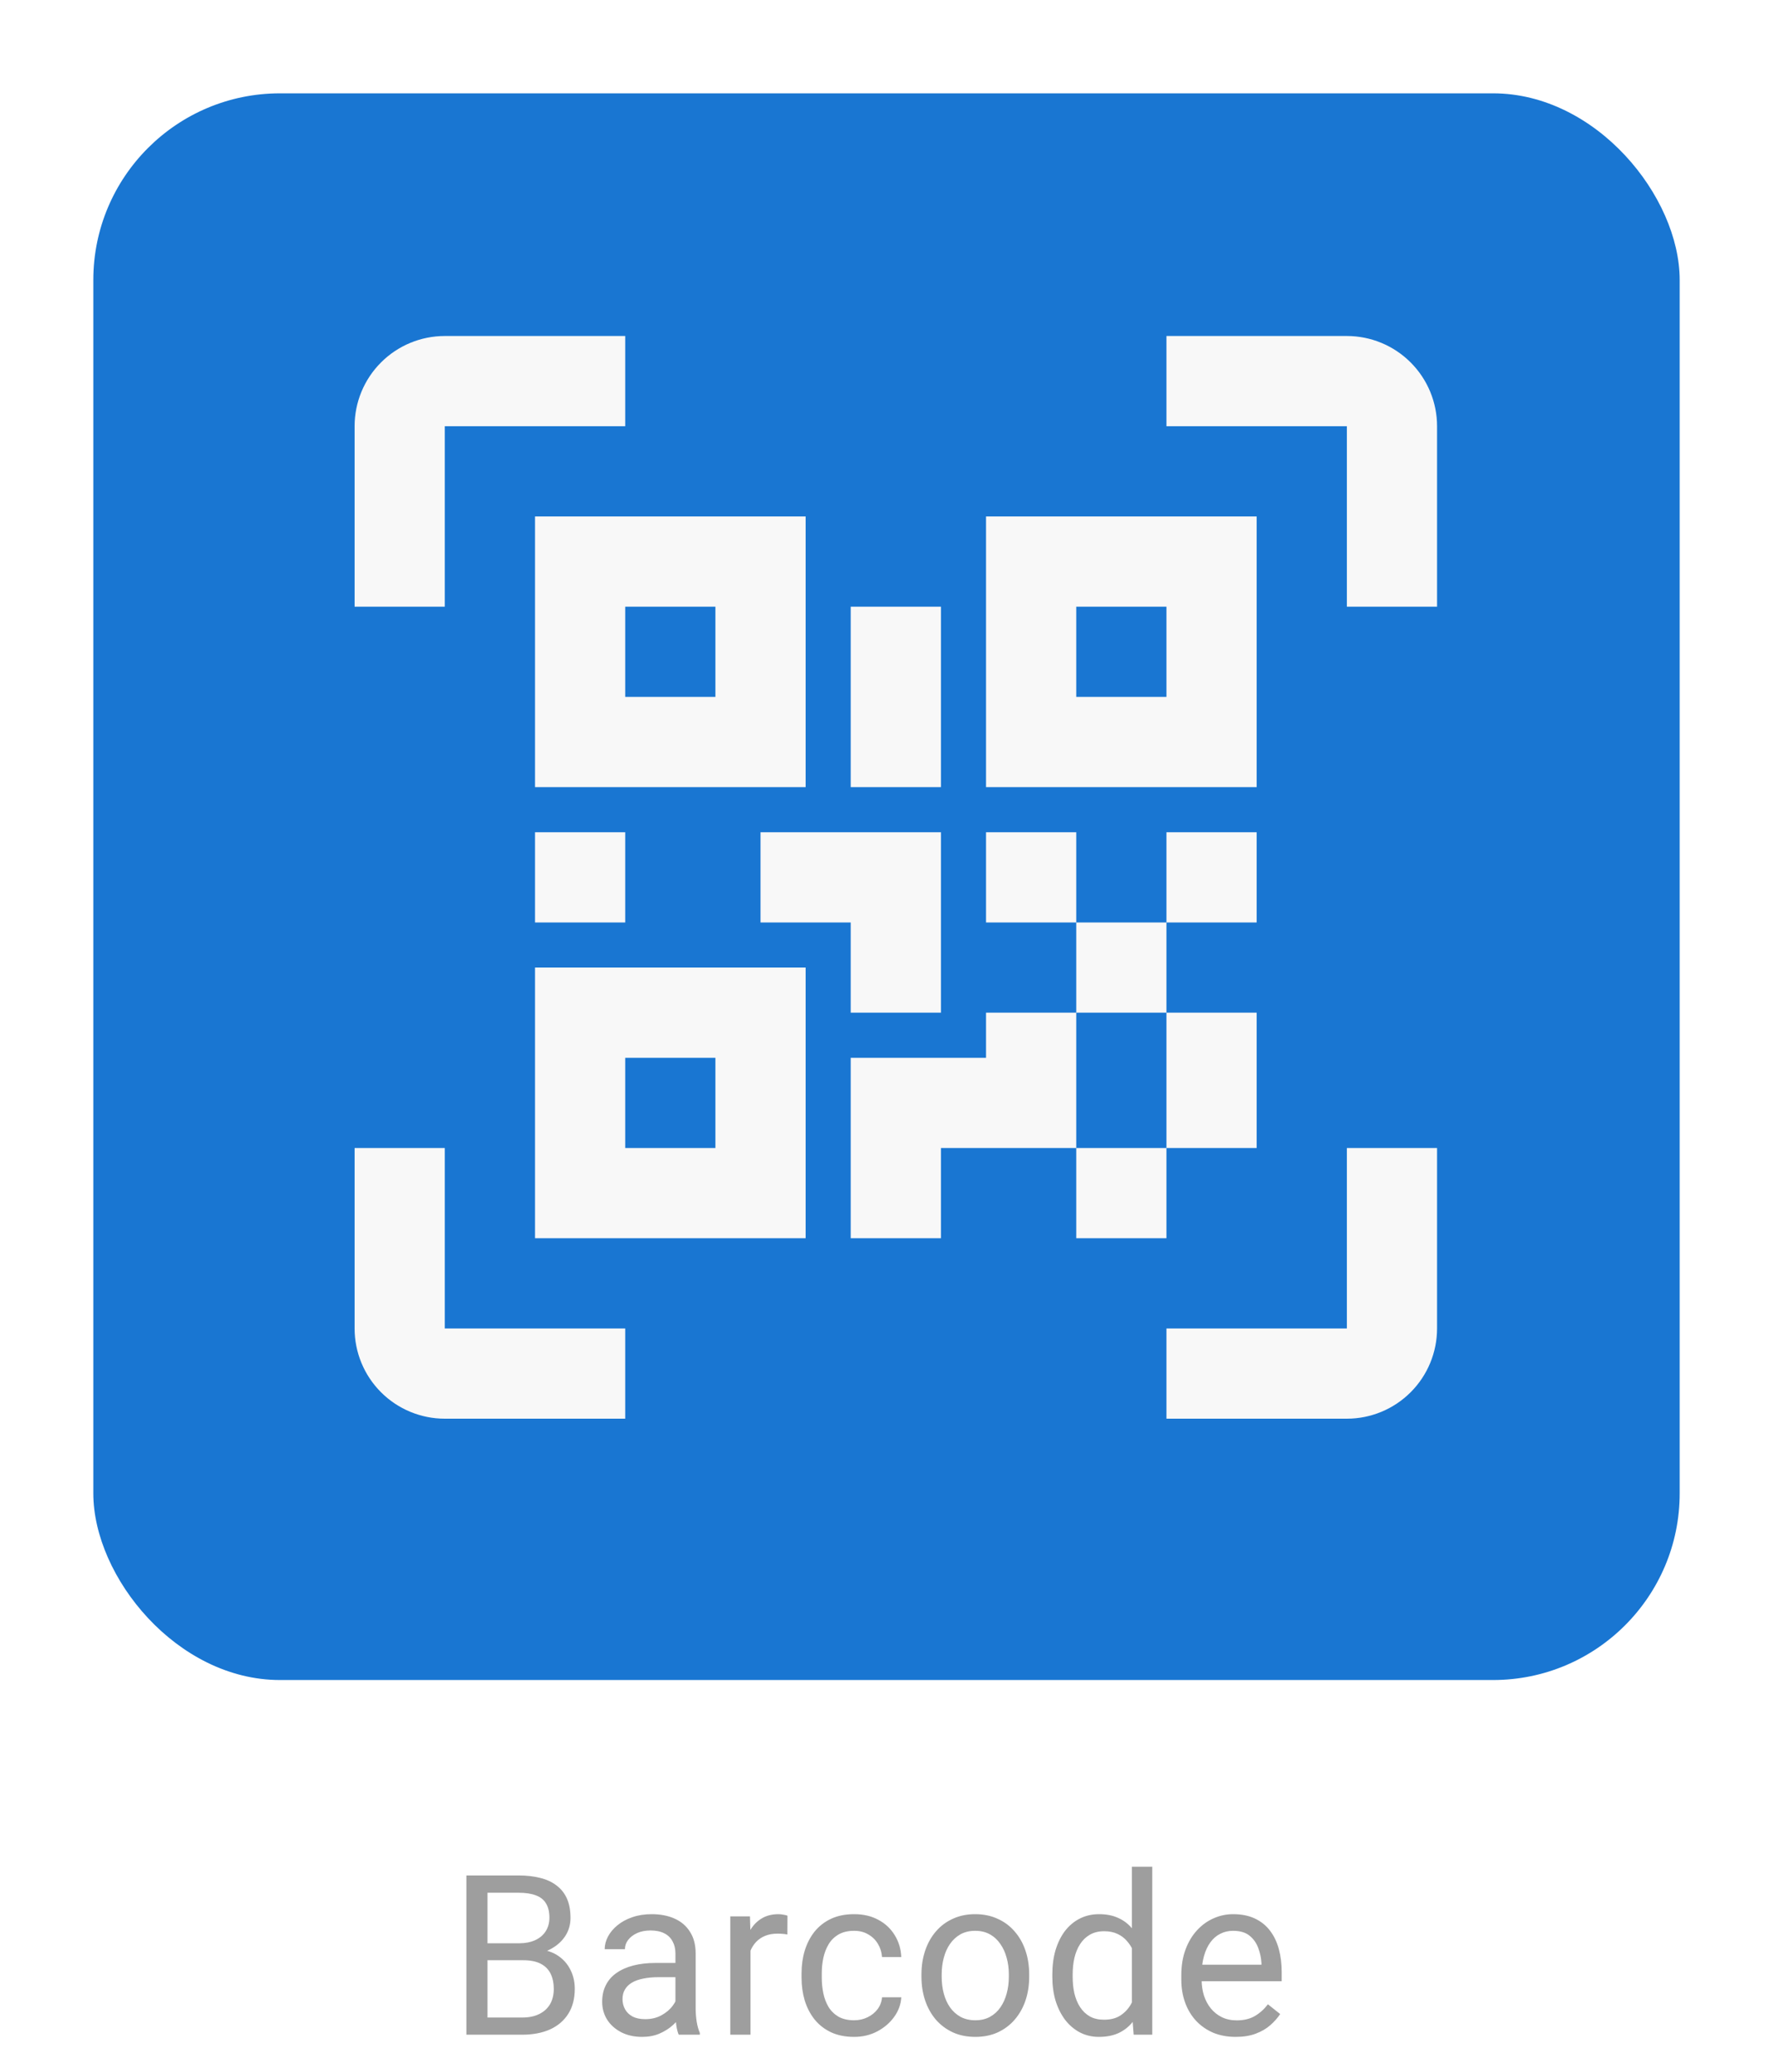 <svg width="95" height="111" viewBox="0 0 95 111" fill="none" xmlns="http://www.w3.org/2000/svg">
<g filter="url(#filter0_d_117_9890)">
<rect x="4" y="4" width="85" height="85" rx="10" fill="#1976D2"/>
</g>
<g clip-path="url(#clip0_117_9890)">
<path d="M28.667 27.667H43.167V42.167H28.667V27.667ZM67.333 27.667V42.167H52.833V27.667H67.333ZM52.833 54.25H57.667V49.417H52.833V44.583H57.667V49.417H62.5V44.583H67.333V49.417H62.5V54.25H67.333V61.5H62.5V66.333H57.667V61.5H50.417V66.333H45.583V56.667H52.833V54.25ZM57.667 54.25V61.5H62.5V54.25H57.667ZM28.667 66.333V51.833H43.167V66.333H28.667ZM33.5 32.5V37.333H38.333V32.5H33.5ZM57.667 32.5V37.333H62.5V32.5H57.667ZM33.5 56.667V61.5H38.333V56.667H33.5ZM28.667 44.583H33.5V49.417H28.667V44.583ZM40.75 44.583H50.417V54.25H45.583V49.417H40.75V44.583ZM45.583 32.5H50.417V42.167H45.583V32.5ZM23.833 22.833V32.5H19V22.833C19 21.552 19.509 20.322 20.416 19.416C21.322 18.509 22.552 18 23.833 18H33.5V22.833H23.833ZM72.167 18C73.448 18 74.678 18.509 75.584 19.416C76.491 20.322 77 21.552 77 22.833V32.5H72.167V22.833H62.5V18H72.167ZM23.833 61.5V71.167H33.5V76H23.833C22.552 76 21.322 75.491 20.416 74.584C19.509 73.678 19 72.448 19 71.167V61.5H23.833ZM72.167 71.167V61.5H77V71.167C77 72.448 76.491 73.678 75.584 74.584C74.678 75.491 73.448 76 72.167 76H62.5V71.167H72.167Z" fill="#F8F8F8"/>
</g>
<path d="M28.031 105.01H25.869L25.857 104.102H27.82C28.145 104.102 28.428 104.047 28.67 103.938C28.912 103.828 29.1 103.672 29.232 103.469C29.369 103.262 29.438 103.016 29.438 102.73C29.438 102.418 29.377 102.164 29.256 101.969C29.139 101.77 28.957 101.625 28.711 101.535C28.469 101.441 28.16 101.395 27.785 101.395H26.121V109H24.99V100.469H27.785C28.223 100.469 28.613 100.514 28.957 100.604C29.301 100.689 29.592 100.826 29.83 101.014C30.072 101.197 30.256 101.432 30.381 101.717C30.506 102.002 30.568 102.344 30.568 102.742C30.568 103.094 30.479 103.412 30.299 103.697C30.119 103.979 29.869 104.209 29.549 104.389C29.232 104.568 28.861 104.684 28.436 104.734L28.031 105.01ZM27.979 109H25.424L26.062 108.08H27.979C28.338 108.08 28.643 108.018 28.893 107.893C29.146 107.768 29.34 107.592 29.473 107.365C29.605 107.135 29.672 106.863 29.672 106.551C29.672 106.234 29.615 105.961 29.502 105.73C29.389 105.5 29.211 105.322 28.969 105.197C28.727 105.072 28.414 105.01 28.031 105.01H26.42L26.432 104.102H28.635L28.875 104.43C29.285 104.465 29.633 104.582 29.918 104.781C30.203 104.977 30.42 105.227 30.568 105.531C30.721 105.836 30.797 106.172 30.797 106.539C30.797 107.07 30.68 107.52 30.445 107.887C30.215 108.25 29.889 108.527 29.467 108.719C29.045 108.906 28.549 109 27.979 109ZM36.191 107.916V104.652C36.191 104.402 36.14 104.186 36.039 104.002C35.941 103.814 35.793 103.67 35.593 103.568C35.394 103.467 35.148 103.416 34.855 103.416C34.582 103.416 34.341 103.463 34.134 103.557C33.931 103.65 33.771 103.773 33.654 103.926C33.541 104.078 33.484 104.242 33.484 104.418H32.4C32.4 104.191 32.459 103.967 32.576 103.744C32.693 103.521 32.861 103.32 33.08 103.141C33.302 102.957 33.568 102.812 33.877 102.707C34.189 102.598 34.537 102.543 34.919 102.543C35.38 102.543 35.787 102.621 36.138 102.777C36.494 102.934 36.771 103.17 36.97 103.486C37.173 103.799 37.275 104.191 37.275 104.664V107.617C37.275 107.828 37.293 108.053 37.328 108.291C37.367 108.529 37.423 108.734 37.498 108.906V109H36.367C36.312 108.875 36.269 108.709 36.238 108.502C36.207 108.291 36.191 108.096 36.191 107.916ZM36.379 105.156L36.39 105.918H35.294C34.986 105.918 34.711 105.943 34.468 105.994C34.226 106.041 34.023 106.113 33.859 106.211C33.695 106.309 33.57 106.432 33.484 106.58C33.398 106.725 33.355 106.895 33.355 107.09C33.355 107.289 33.4 107.471 33.49 107.635C33.58 107.799 33.715 107.93 33.894 108.027C34.078 108.121 34.302 108.168 34.568 108.168C34.9 108.168 35.193 108.098 35.447 107.957C35.701 107.816 35.902 107.645 36.05 107.441C36.203 107.238 36.285 107.041 36.297 106.85L36.759 107.371C36.732 107.535 36.658 107.717 36.537 107.916C36.416 108.115 36.254 108.307 36.05 108.49C35.851 108.67 35.613 108.82 35.336 108.941C35.062 109.059 34.754 109.117 34.41 109.117C33.98 109.117 33.603 109.033 33.279 108.865C32.959 108.697 32.709 108.473 32.529 108.191C32.353 107.906 32.265 107.588 32.265 107.236C32.265 106.896 32.332 106.598 32.465 106.34C32.597 106.078 32.789 105.861 33.039 105.689C33.289 105.514 33.59 105.381 33.941 105.291C34.293 105.201 34.685 105.156 35.119 105.156H36.379ZM40.214 103.656V109H39.13V102.66H40.185L40.214 103.656ZM42.194 102.625L42.189 103.633C42.099 103.613 42.013 103.602 41.931 103.598C41.853 103.59 41.763 103.586 41.661 103.586C41.411 103.586 41.191 103.625 40.999 103.703C40.808 103.781 40.646 103.891 40.513 104.031C40.38 104.172 40.275 104.34 40.197 104.535C40.122 104.727 40.073 104.938 40.05 105.168L39.745 105.344C39.745 104.961 39.782 104.602 39.857 104.266C39.935 103.93 40.054 103.633 40.214 103.375C40.374 103.113 40.577 102.91 40.823 102.766C41.073 102.617 41.37 102.543 41.714 102.543C41.792 102.543 41.882 102.553 41.984 102.572C42.085 102.588 42.156 102.605 42.194 102.625ZM45.766 108.227C46.024 108.227 46.263 108.174 46.481 108.068C46.7 107.963 46.88 107.818 47.02 107.635C47.161 107.447 47.241 107.234 47.261 106.996H48.292C48.272 107.371 48.145 107.721 47.911 108.045C47.681 108.365 47.378 108.625 47.003 108.824C46.628 109.02 46.216 109.117 45.766 109.117C45.29 109.117 44.874 109.033 44.518 108.865C44.167 108.697 43.874 108.467 43.639 108.174C43.409 107.881 43.235 107.545 43.118 107.166C43.005 106.783 42.948 106.379 42.948 105.953V105.707C42.948 105.281 43.005 104.879 43.118 104.5C43.235 104.117 43.409 103.779 43.639 103.486C43.874 103.193 44.167 102.963 44.518 102.795C44.874 102.627 45.29 102.543 45.766 102.543C46.263 102.543 46.696 102.645 47.067 102.848C47.438 103.047 47.729 103.32 47.94 103.668C48.155 104.012 48.272 104.402 48.292 104.84H47.261C47.241 104.578 47.167 104.342 47.038 104.131C46.913 103.92 46.741 103.752 46.522 103.627C46.307 103.498 46.056 103.434 45.766 103.434C45.434 103.434 45.155 103.5 44.928 103.633C44.706 103.762 44.528 103.938 44.395 104.16C44.266 104.379 44.173 104.623 44.114 104.893C44.059 105.158 44.032 105.43 44.032 105.707V105.953C44.032 106.23 44.059 106.504 44.114 106.773C44.169 107.043 44.261 107.287 44.389 107.506C44.522 107.725 44.7 107.9 44.923 108.033C45.149 108.162 45.431 108.227 45.766 108.227ZM49.373 105.9V105.766C49.373 105.309 49.44 104.885 49.573 104.494C49.706 104.1 49.897 103.758 50.147 103.469C50.397 103.176 50.7 102.949 51.055 102.789C51.41 102.625 51.809 102.543 52.25 102.543C52.696 102.543 53.096 102.625 53.452 102.789C53.811 102.949 54.116 103.176 54.366 103.469C54.62 103.758 54.813 104.1 54.946 104.494C55.078 104.885 55.145 105.309 55.145 105.766V105.9C55.145 106.357 55.078 106.781 54.946 107.172C54.813 107.562 54.62 107.904 54.366 108.197C54.116 108.486 53.813 108.713 53.457 108.877C53.106 109.037 52.707 109.117 52.262 109.117C51.817 109.117 51.416 109.037 51.061 108.877C50.706 108.713 50.401 108.486 50.147 108.197C49.897 107.904 49.706 107.562 49.573 107.172C49.44 106.781 49.373 106.357 49.373 105.9ZM50.457 105.766V105.9C50.457 106.217 50.495 106.516 50.569 106.797C50.643 107.074 50.754 107.32 50.903 107.535C51.055 107.75 51.245 107.92 51.471 108.045C51.698 108.166 51.961 108.227 52.262 108.227C52.559 108.227 52.819 108.166 53.041 108.045C53.268 107.92 53.456 107.75 53.604 107.535C53.752 107.32 53.864 107.074 53.938 106.797C54.016 106.516 54.055 106.217 54.055 105.9V105.766C54.055 105.453 54.016 105.158 53.938 104.881C53.864 104.6 53.75 104.352 53.598 104.137C53.45 103.918 53.262 103.746 53.035 103.621C52.813 103.496 52.551 103.434 52.25 103.434C51.953 103.434 51.692 103.496 51.465 103.621C51.243 103.746 51.055 103.918 50.903 104.137C50.754 104.352 50.643 104.6 50.569 104.881C50.495 105.158 50.457 105.453 50.457 105.766ZM60.65 107.77V100H61.74V109H60.744L60.65 107.77ZM56.385 105.9V105.777C56.385 105.293 56.443 104.854 56.56 104.459C56.682 104.061 56.852 103.719 57.07 103.434C57.293 103.148 57.557 102.93 57.861 102.777C58.17 102.621 58.514 102.543 58.893 102.543C59.291 102.543 59.639 102.613 59.935 102.754C60.236 102.891 60.49 103.092 60.697 103.357C60.908 103.619 61.074 103.936 61.195 104.307C61.316 104.678 61.4 105.098 61.447 105.566V106.105C61.404 106.57 61.32 106.988 61.195 107.359C61.074 107.73 60.908 108.047 60.697 108.309C60.49 108.57 60.236 108.771 59.935 108.912C59.635 109.049 59.283 109.117 58.881 109.117C58.51 109.117 58.17 109.037 57.861 108.877C57.557 108.717 57.293 108.492 57.07 108.203C56.852 107.914 56.682 107.574 56.56 107.184C56.443 106.789 56.385 106.361 56.385 105.9ZM57.475 105.777V105.9C57.475 106.217 57.506 106.514 57.568 106.791C57.635 107.068 57.736 107.312 57.873 107.523C58.01 107.734 58.184 107.9 58.395 108.021C58.605 108.139 58.857 108.197 59.15 108.197C59.51 108.197 59.805 108.121 60.035 107.969C60.27 107.816 60.457 107.615 60.598 107.365C60.738 107.115 60.848 106.844 60.926 106.551V105.139C60.879 104.924 60.81 104.717 60.721 104.518C60.635 104.314 60.522 104.135 60.381 103.979C60.244 103.818 60.074 103.691 59.871 103.598C59.672 103.504 59.435 103.457 59.162 103.457C58.865 103.457 58.609 103.52 58.395 103.645C58.184 103.766 58.01 103.934 57.873 104.148C57.736 104.359 57.635 104.605 57.568 104.887C57.506 105.164 57.475 105.461 57.475 105.777ZM66.209 109.117C65.767 109.117 65.367 109.043 65.007 108.895C64.652 108.742 64.345 108.529 64.088 108.256C63.834 107.982 63.638 107.658 63.502 107.283C63.365 106.908 63.297 106.498 63.297 106.053V105.807C63.297 105.291 63.373 104.832 63.525 104.43C63.677 104.023 63.884 103.68 64.146 103.398C64.408 103.117 64.705 102.904 65.037 102.76C65.369 102.615 65.713 102.543 66.068 102.543C66.521 102.543 66.912 102.621 67.24 102.777C67.572 102.934 67.843 103.152 68.054 103.434C68.265 103.711 68.421 104.039 68.523 104.418C68.625 104.793 68.675 105.203 68.675 105.648V106.135H63.941V105.25H67.591V105.168C67.576 104.887 67.517 104.613 67.416 104.348C67.318 104.082 67.162 103.863 66.947 103.691C66.732 103.52 66.439 103.434 66.068 103.434C65.822 103.434 65.595 103.486 65.388 103.592C65.181 103.693 65.004 103.846 64.855 104.049C64.707 104.252 64.591 104.5 64.509 104.793C64.427 105.086 64.386 105.424 64.386 105.807V106.053C64.386 106.354 64.427 106.637 64.509 106.902C64.595 107.164 64.718 107.395 64.879 107.594C65.043 107.793 65.24 107.949 65.47 108.062C65.705 108.176 65.97 108.232 66.267 108.232C66.65 108.232 66.974 108.154 67.24 107.998C67.505 107.842 67.738 107.633 67.937 107.371L68.593 107.893C68.457 108.1 68.283 108.297 68.072 108.484C67.861 108.672 67.601 108.824 67.293 108.941C66.988 109.059 66.627 109.117 66.209 109.117Z" fill="black" fill-opacity="0.38"/>
<defs>
<filter id="filter0_d_117_9890" x="0" y="0" width="95" height="95" filterUnits="userSpaceOnUse" color-interpolation-filters="sRGB">
<feFlood flood-opacity="0" result="BackgroundImageFix"/>
<feColorMatrix in="SourceAlpha" type="matrix" values="0 0 0 0 0 0 0 0 0 0 0 0 0 0 0 0 0 0 127 0" result="hardAlpha"/>
<feOffset dx="1" dy="1"/>
<feGaussianBlur stdDeviation="2.5"/>
<feComposite in2="hardAlpha" operator="out"/>
<feColorMatrix type="matrix" values="0 0 0 0 0 0 0 0 0 0 0 0 0 0 0 0 0 0 0.24 0"/>
<feBlend mode="normal" in2="BackgroundImageFix" result="effect1_dropShadow_117_9890"/>
<feBlend mode="normal" in="SourceGraphic" in2="effect1_dropShadow_117_9890" result="shape"/>
</filter>
<clipPath id="clip0_117_9890">
<rect width="58" height="58" fill="white" transform="translate(19 18)"/>
</clipPath>
</defs>
</svg>

